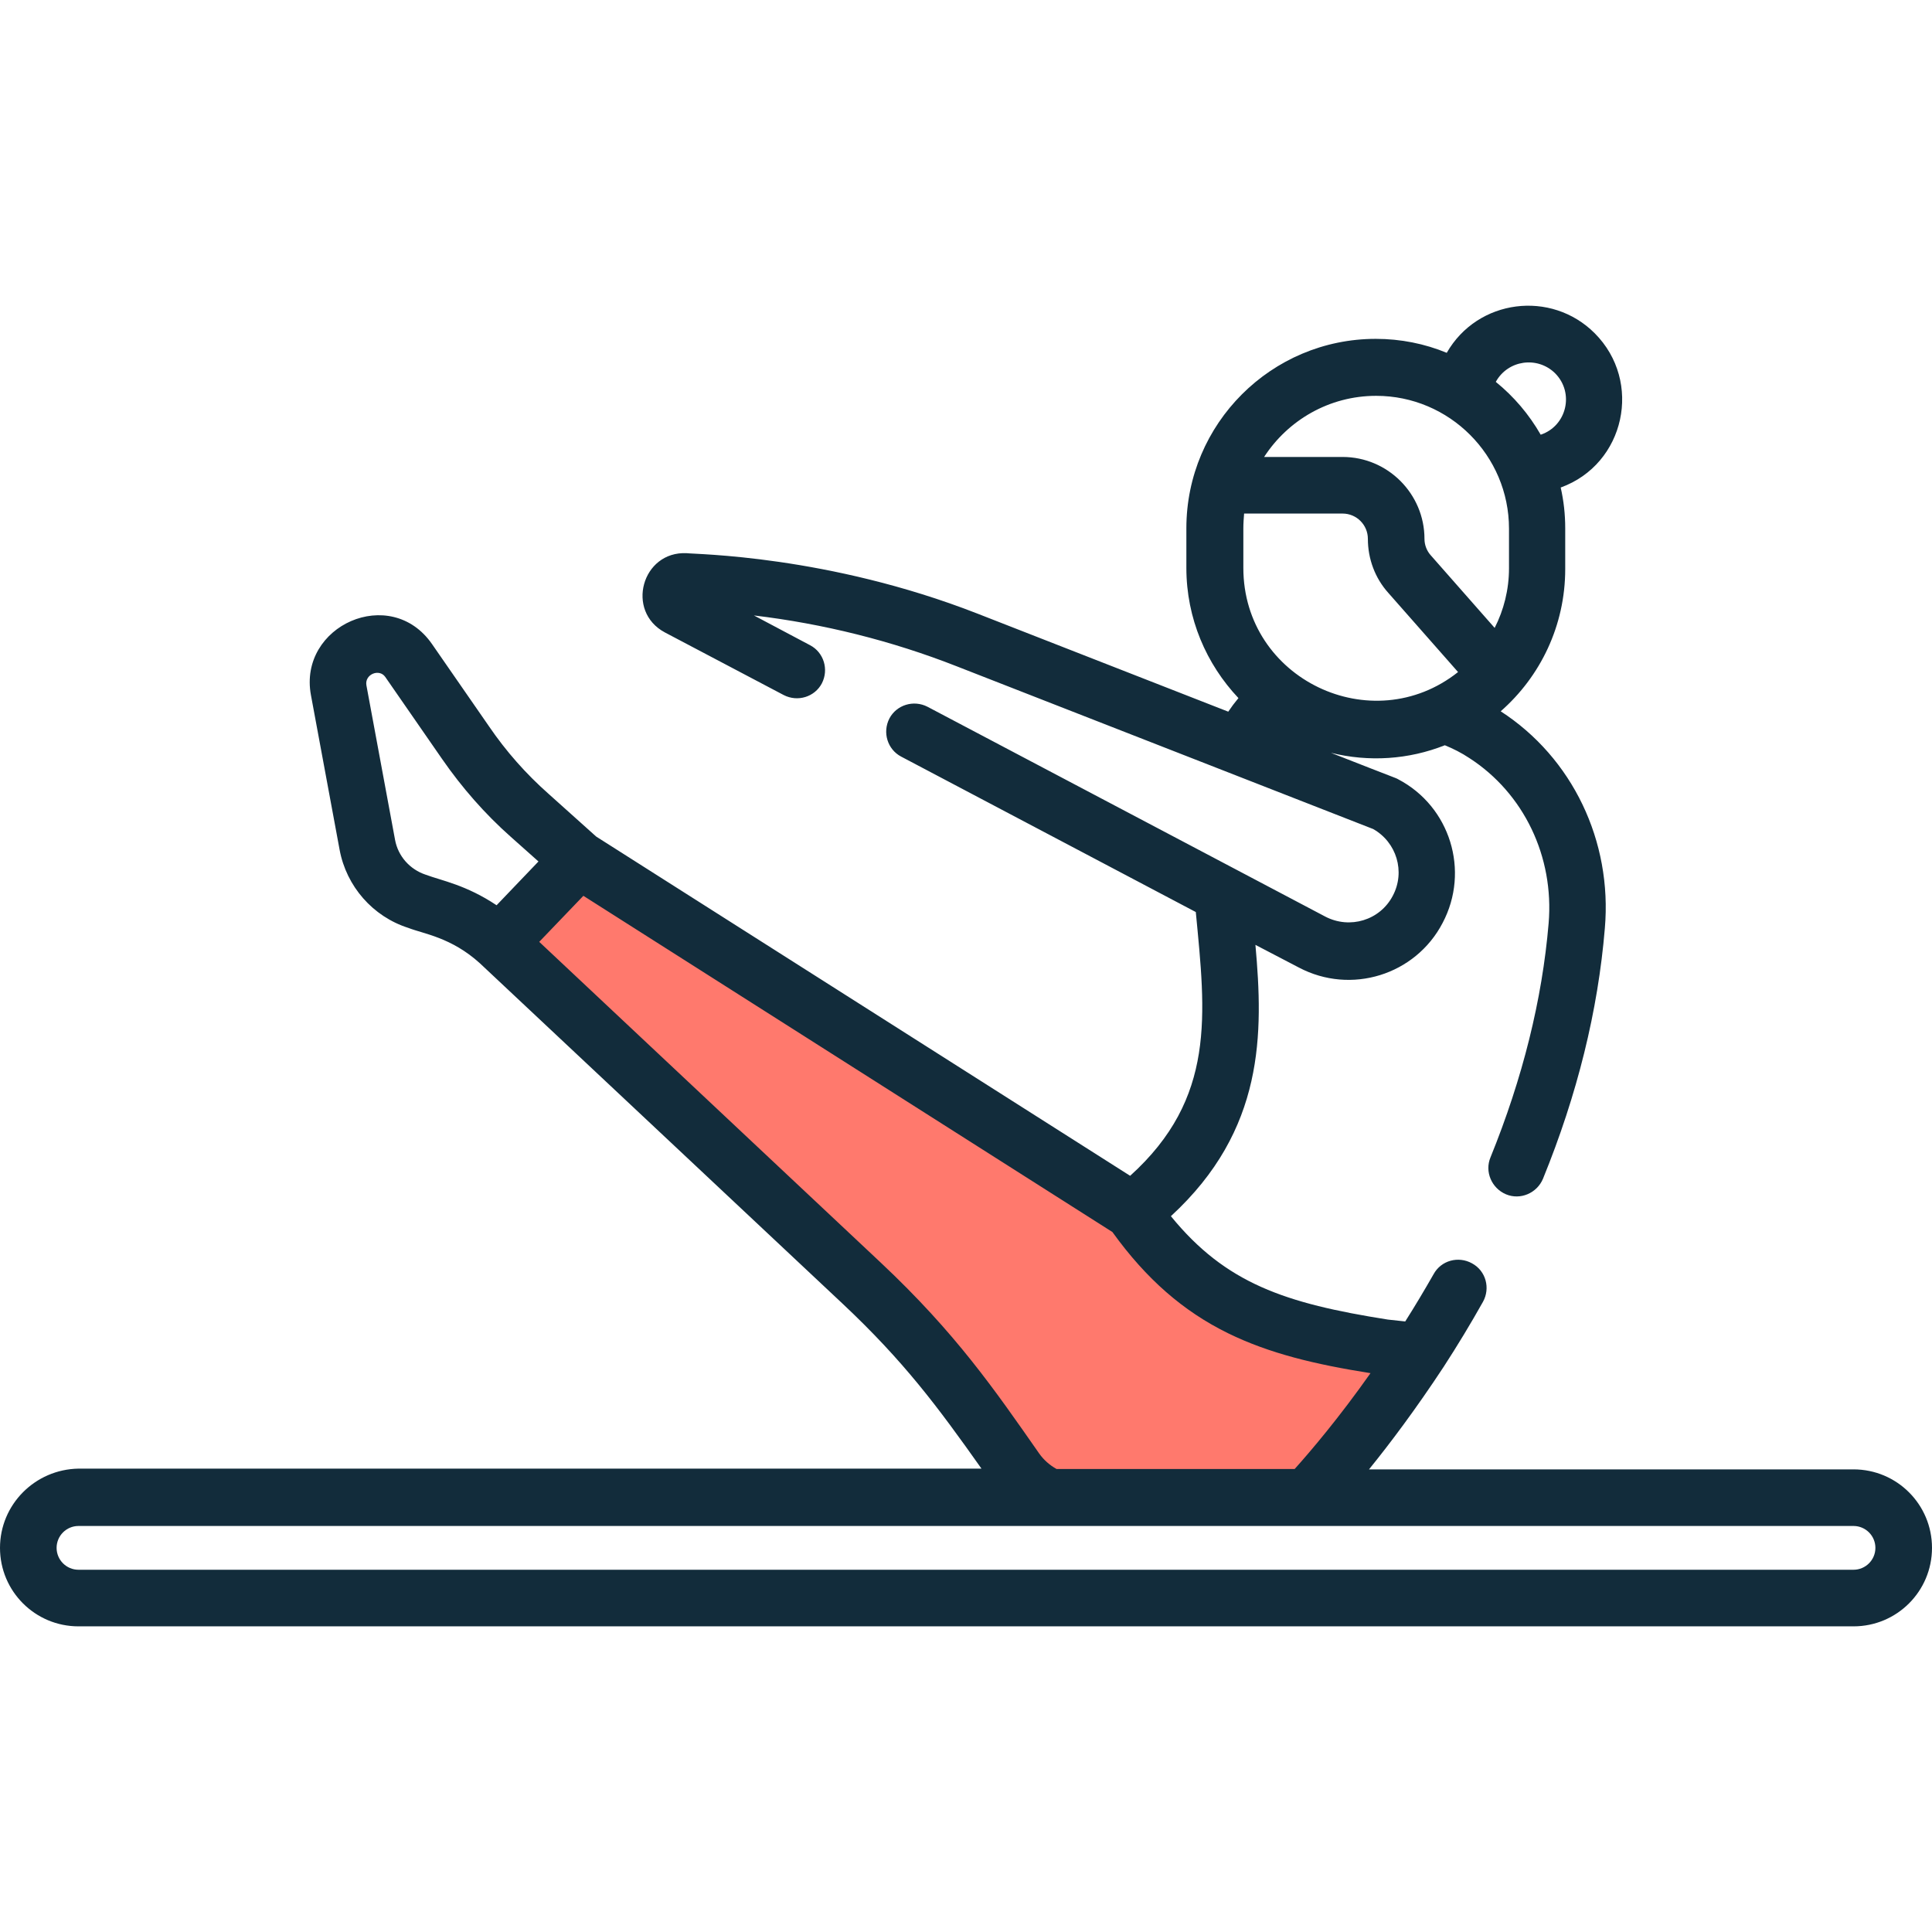 <?xml version="1.0" encoding="utf-8"?>
<!-- Generator: Adobe Illustrator 23.0.1, SVG Export Plug-In . SVG Version: 6.00 Build 0)  -->
<svg version="1.1" id="Capa_1" xmlns="http://www.w3.org/2000/svg" xmlns:xlink="http://www.w3.org/1999/xlink" x="0px" y="0px"
	 viewBox="0 0 512 512" style="enable-background:new 0 0 512 512;" xml:space="preserve">
<style type="text/css">
	.st0{fill:#FF796D;}
	.st1{fill:#122C3B;}
</style>
<polygon class="st0" points="345.6,398.2 375.9,358.5 330.3,348.5 292.6,317 154,227.6 133.3,251.5 243.7,354 271.8,394.7 "/>
<g>
	<path class="st1" d="M491.2,389.4H362.8c5.6-6.9,12.5-16.1,19.8-27.2c3.7-5.7,7.2-11.5,10.4-17.2c2-3.6,0.8-8.2-2.9-10.2
		c-3.6-2-8.2-0.8-10.2,2.9c-2.4,4.2-4.9,8.4-7.5,12.5l-4.6-0.5c-27.3-4.3-43-9.6-57.5-27.4c24.9-22.9,24.5-48.5,22.4-71.9l11.5,6
		c13.8,7.3,30.9,2,38.1-11.8c7.3-13.8,2-30.9-11.8-38.1c-0.7-0.4,0,0-17.8-7c10.1,2.5,20.6,1.8,30.2-2c2.2,0.9,4.4,2,6.5,3.4
		c14.4,9.3,22.5,26.1,21,43.8c-1.7,20.2-6.9,41.1-15.4,62c-1.6,3.8,0.3,8.2,4.1,9.8c3.8,1.6,8.2-0.3,9.8-4.1
		c9.1-22.3,14.6-44.6,16.4-66.4c2-23.1-8.6-45.2-27.6-57.5c10.5-9.2,17.1-22.7,17.1-37.7V140c0-3.7-0.4-7.3-1.2-10.8
		c17.1-6.2,21.8-28.1,9-40.9c-11.5-11.5-31-9.1-39.2,5.2c-5.8-2.4-12.2-3.7-18.8-3.7c-27.7,0-50.2,22.5-50.2,50.2v10.5
		c0,13.4,5.3,25.5,13.8,34.5c-1,1.2-1.9,2.4-2.7,3.6l-66.5-26c-39.7-15.5-74.9-15.7-77-16c-11.9-0.6-16.3,15.4-5.8,21l31.5,16.6
		c3.7,1.9,8.2,0.5,10.1-3.1c1.9-3.7,0.5-8.2-3.1-10.1l-14.9-7.9c18.4,2.2,36.5,6.7,53.8,13.5l110.3,43.1c6.2,3.5,8.6,11.3,5.2,17.7
		c-3.4,6.5-11.4,8.9-17.9,5.5l-105.4-55.6c-3.7-1.9-8.2-0.5-10.1,3.1c-1.9,3.7-0.5,8.2,3.1,10.1l78.1,41.2
		c2.6,27.2,5.4,49.3-17.4,69.9l-141.5-89.9l-12.6-11.3c-6-5.3-11.3-11.3-15.8-17.9l-15.1-21.8c-11-15.9-35.5-4.9-32.1,13.5l7.6,41
		c1.8,9.7,8.8,17.7,18.2,20.7c4.1,1.6,11.4,2.5,19,9.4l96,90.1c16.3,15.3,25.3,27.4,36.9,43.8H20.8C9.3,389.4,0,398.7,0,410.2
		S9.3,431,20.8,431h470.4c11.5,0,20.8-9.3,20.8-20.8S502.7,389.4,491.2,389.4z M329.5,150.5V140c0-1.3,0.1-2.6,0.2-3.9h26.1
		c3.7,0,6.7,3,6.7,6.7c0,5.3,1.9,10.4,5.4,14.3l18.5,21C363.6,196.2,329.5,180,329.5,150.5L329.5,150.5z M412.1,98.9
		c5.2,5.2,3.1,14-3.8,16.3c-3.1-5.4-7.1-10.1-11.9-14C399.6,95.4,407.4,94.3,412.1,98.9z M364.7,104.9c19.4,0,35.2,15.8,35.2,35.2
		v10.5c0,5.7-1.4,11.1-3.8,15.8l-16.9-19.2c-1.1-1.2-1.7-2.8-1.7-4.4c0-11.9-9.7-21.7-21.7-21.7h-20.8
		C341.3,111.4,352.2,104.9,364.7,104.9L364.7,104.9z M112.8,231.8c-4.2-1.4-7.3-4.9-8.1-9.2l-7.6-41c-0.5-2.9,3.4-4.5,5-2.2
		l15.1,21.8c5.2,7.5,11.3,14.5,18.2,20.6l7.3,6.5l-11.1,11.6C123.5,234.5,117.1,233.4,112.8,231.8L112.8,231.8z M275.4,385.2
		c-11.8-16.9-22.1-31.9-42-50.6l-90.5-85l11.7-12.2l140.2,89.1c9,12.5,18.8,21,30.6,26.8c11,5.4,23.2,8.3,37.8,10.6
		c-8.4,11.9-15.8,20.6-20.1,25.4H280C278.2,388.3,276.6,386.9,275.4,385.2L275.4,385.2z M491.2,416H20.8c-3.2,0-5.8-2.6-5.8-5.8
		c0-3.2,2.6-5.8,5.8-5.8h470.4c3.2,0,5.8,2.6,5.8,5.8C497,413.4,494.4,416,491.2,416z"/>
</g>
</svg>
